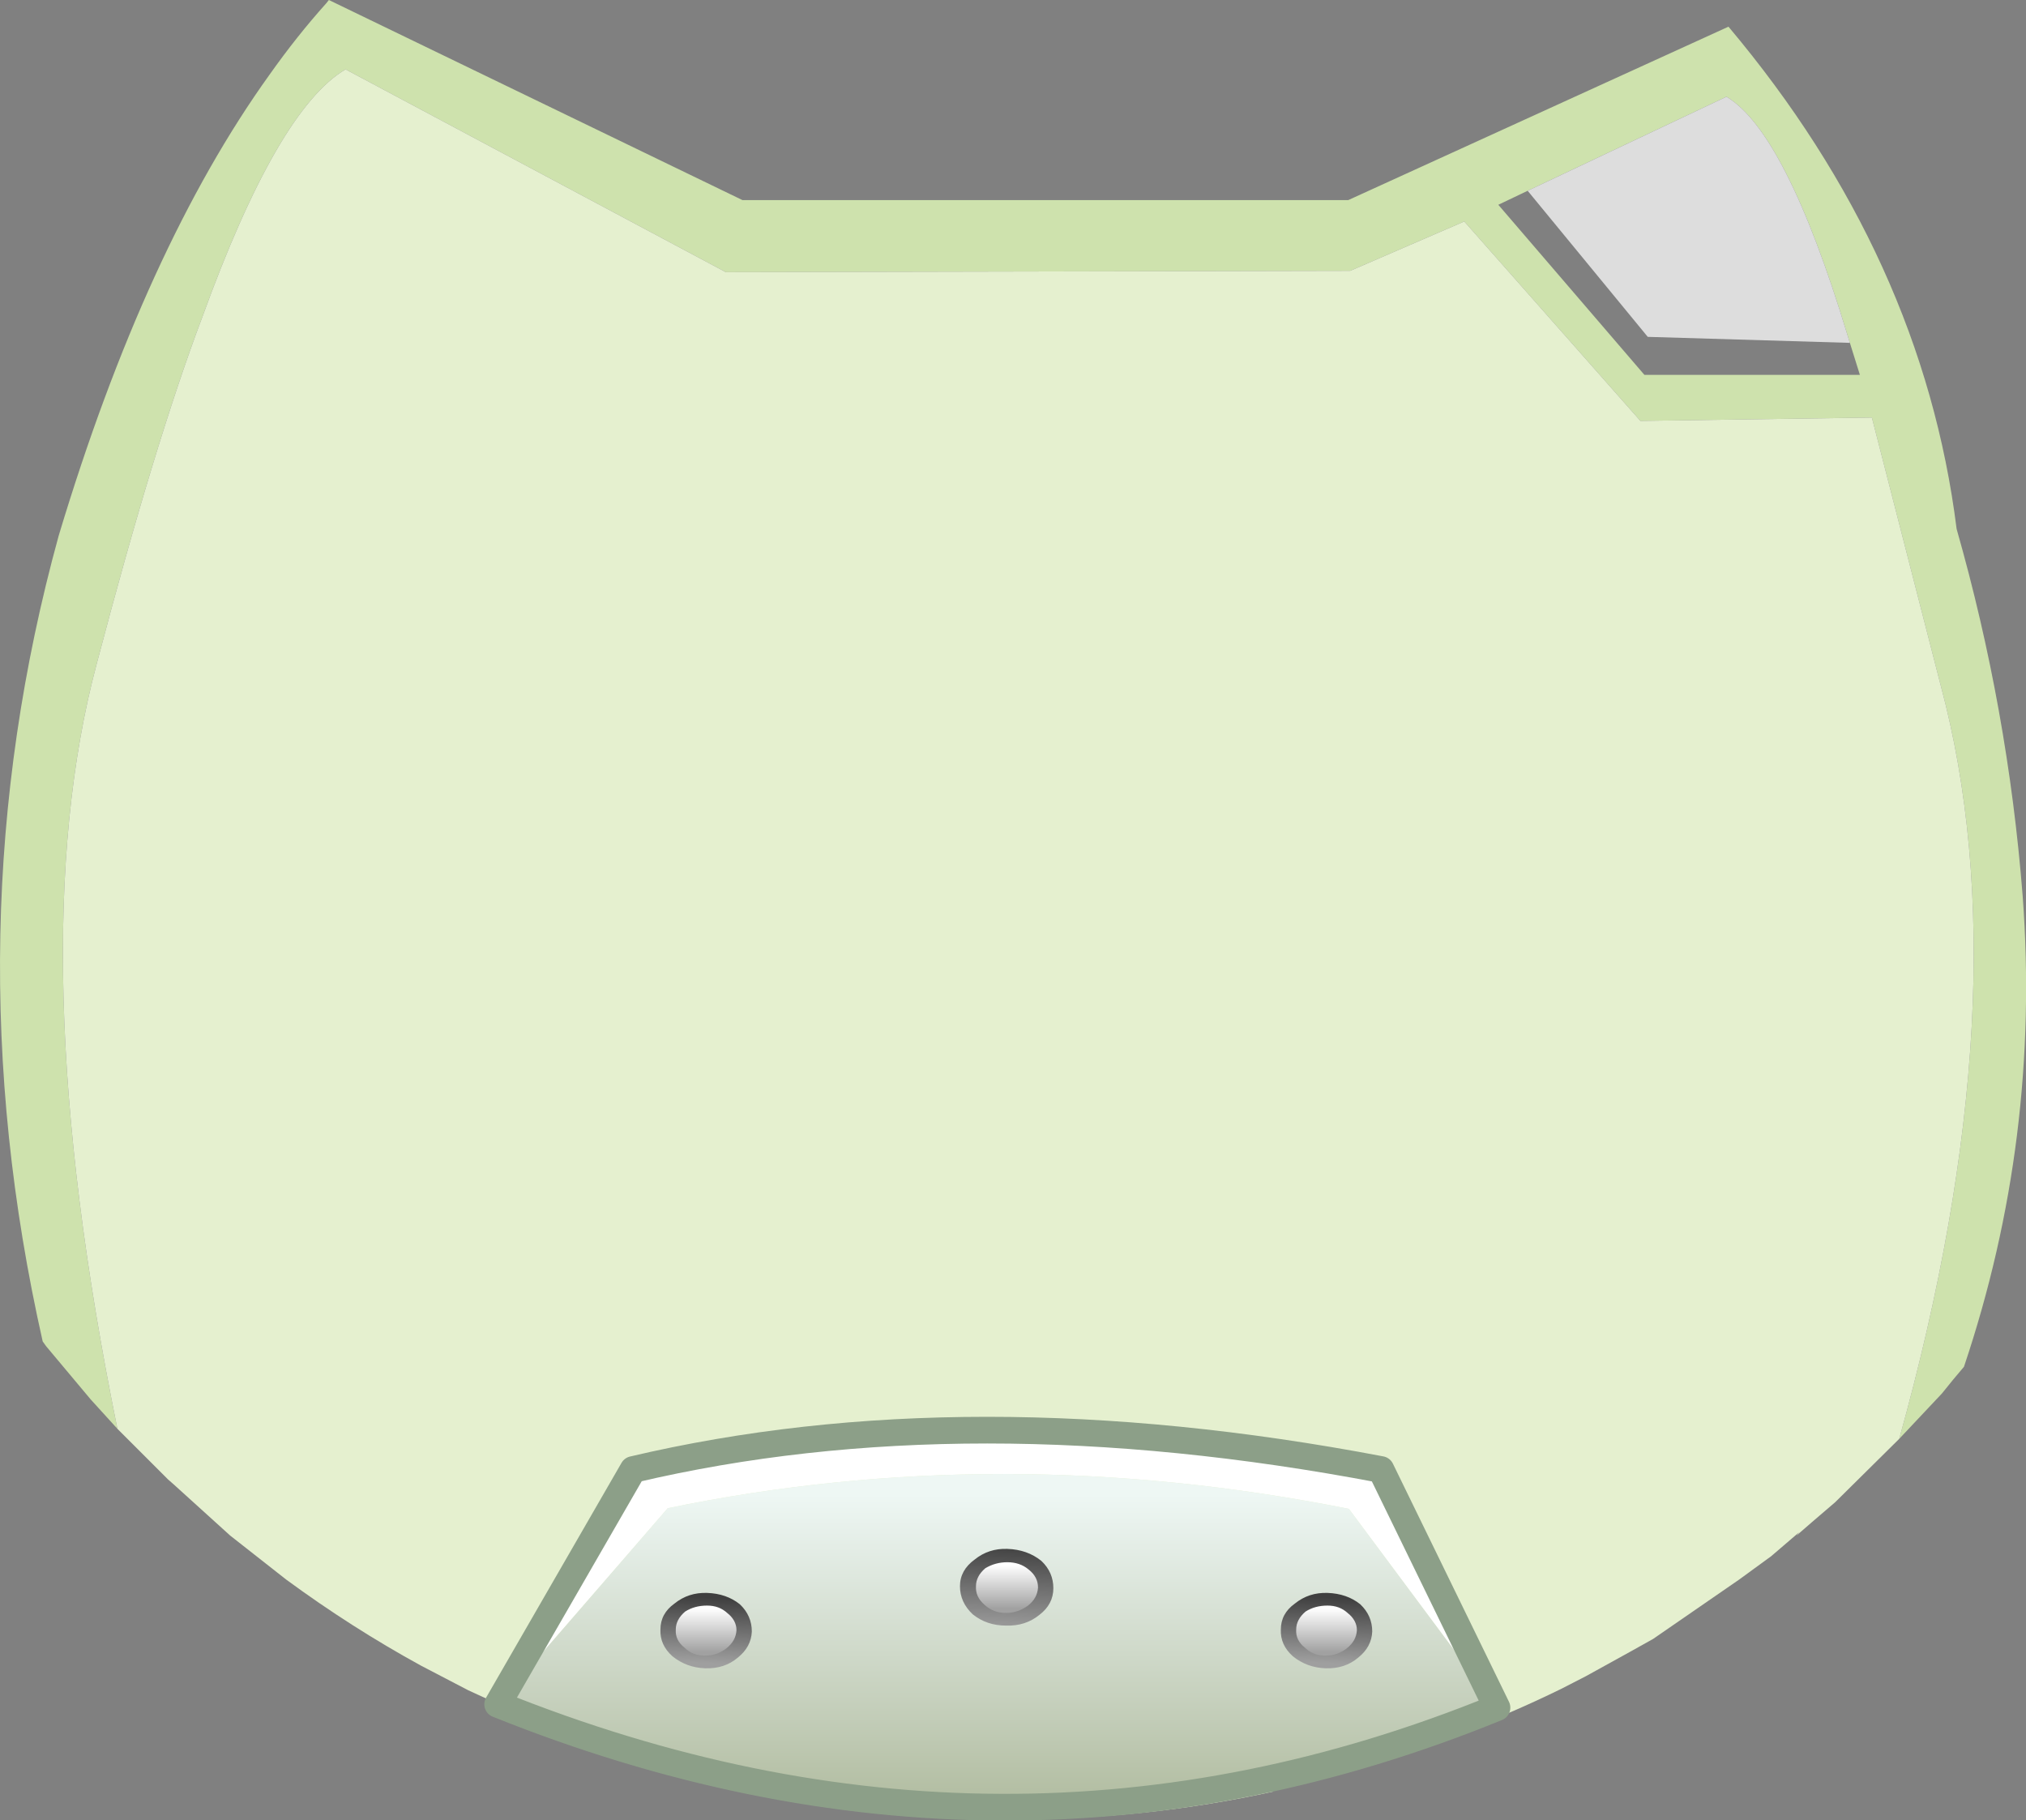 <?xml version="1.0" encoding="UTF-8" standalone="no"?>
<svg xmlns:xlink="http://www.w3.org/1999/xlink" height="136.45px" width="151.85px" xmlns="http://www.w3.org/2000/svg">
  <rect width="100%" height="100%" fill="#808080" stroke="none"/>
  <g transform="matrix(1.0, 0.0, 0.0, 1.0, 4.65, 4.25)">
    <path d="M4.15 102.85 L2.15 100.65 -1.2 96.65 -1.45 96.3 Q-8.4 65.5 -0.25 35.9 6.25 14.3 15.55 1.35 17.6 -1.55 19.8 -4.0 L20.0 -4.25 51.0 10.75 96.4 10.75 124.9 -2.25 Q139.45 15.05 142.0 35.4 145.85 48.9 146.95 62.9 148.3 81.1 142.55 98.2 L141.75 99.15 140.9 100.2 137.7 103.6 Q147.0 70.2 140.8 47.1 L135.65 27.05 118.3 27.3 105.1 12.35 96.55 16.05 49.75 16.15 21.25 0.95 Q16.15 3.95 10.5 19.55 6.95 28.95 2.6 45.5 -3.15 67.0 4.15 102.85 M134.0 21.45 L133.8 20.8 Q129.2 5.65 124.75 3.0 L109.85 10.05 107.65 11.1 118.6 23.85 134.75 23.85 134.0 21.45" fill="#cee2ad" fill-rule="evenodd" stroke="none"/>
    <path d="M109.85 10.05 L124.75 3.0 Q129.2 5.65 133.8 20.8 L134.0 21.45 118.85 21.0 109.85 10.05" fill="#dddddd" fill-rule="evenodd" stroke="none"/>
    <path d="M4.15 102.85 Q-3.15 67.0 2.6 45.5 6.95 28.95 10.5 19.55 16.15 3.95 21.25 0.95 L49.75 16.15 96.55 16.05 105.1 12.35 118.3 27.3 135.65 27.05 140.8 47.1 Q147.0 70.2 137.7 103.6 L132.9 108.35 131.15 109.85 130.0 110.85 130.2 110.6 128.1 112.4 125.7 114.15 119.25 118.6 117.55 119.55 114.2 121.4 112.35 122.35 Q104.8 126.05 96.55 128.25 L92.8 129.2 90.75 129.7 90.75 130.05 Q71.95 134.15 53.2 130.05 L53.15 129.85 50.4 129.3 Q40.9 127.3 32.3 123.3 L30.45 122.45 26.9 120.6 Q21.7 117.75 16.8 114.15 L12.6 110.85 8.35 107.0 7.95 106.65 4.15 102.85" fill="#e5f0cf" fill-rule="evenodd" stroke="none"/>
    <path d="M32.65 123.5 L42.8 105.9 Q67.85 100.0 98.85 105.9 L107.55 123.75 96.45 108.85 Q70.35 103.65 45.4 108.8 L32.65 123.5" fill="#ffffff" fill-rule="evenodd" stroke="none"/>
    <path d="M32.65 123.5 L45.4 108.8 Q70.35 103.65 96.45 108.85 L107.55 123.75 Q70.7 138.8 32.65 123.5" fill="url(#gradient0)" fill-rule="evenodd" stroke="none"/>
    <path d="M107.55 123.75 L98.85 105.9 Q67.85 100.0 42.8 105.9 L32.65 123.5 M107.55 123.75 Q70.7 138.8 32.65 123.5" fill="none" stroke="#8c9f88" stroke-linecap="round" stroke-linejoin="round" stroke-width="2.0"/>
    <path d="M50.65 120.0 Q49.65 120.85 48.2 120.8 46.8 120.75 45.75 119.9 44.8 119.05 44.85 117.9 44.85 116.7 45.9 115.95 46.95 115.1 48.35 115.15 49.8 115.2 50.8 116.0 51.7 116.85 51.7 118.05 51.65 119.2 50.65 120.0" fill="url(#gradient1)" fill-rule="evenodd" stroke="none"/>
    <path d="M46.0 117.9 Q46.0 117.15 46.7 116.55 47.4 116.1 48.35 116.1 49.25 116.1 49.85 116.65 50.55 117.2 50.55 117.95 50.5 118.75 49.8 119.3 49.1 119.85 48.2 119.85 47.25 119.85 46.65 119.25 45.95 118.7 46.0 117.9" fill="url(#gradient2)" fill-rule="evenodd" stroke="none"/>
    <path d="M97.15 120.0 Q96.15 120.85 94.7 120.8 93.3 120.75 92.25 119.9 91.3 119.05 91.35 117.9 91.35 116.7 92.4 115.95 93.45 115.1 94.85 115.15 96.3 115.2 97.3 116.0 98.2 116.85 98.2 118.05 98.15 119.2 97.15 120.0" fill="url(#gradient3)" fill-rule="evenodd" stroke="none"/>
    <path d="M92.5 117.9 Q92.5 117.15 93.2 116.55 93.9 116.1 94.85 116.1 95.75 116.1 96.35 116.65 97.05 117.2 97.05 117.95 97.0 118.75 96.3 119.3 95.6 119.85 94.7 119.85 93.75 119.85 93.15 119.25 92.45 118.7 92.5 117.9" fill="url(#gradient4)" fill-rule="evenodd" stroke="none"/>
    <path d="M70.75 117.6 Q69.3 117.6 68.25 116.75 67.3 115.85 67.3 114.65 67.3 113.45 68.4 112.65 69.45 111.8 70.85 111.85 72.35 111.9 73.4 112.75 74.3 113.6 74.3 114.8 74.3 116.0 73.25 116.8 72.2 117.65 70.75 117.6" fill="url(#gradient5)" fill-rule="evenodd" stroke="none"/>
    <path d="M72.4 116.1 Q71.65 116.65 70.75 116.65 69.8 116.65 69.15 116.05 68.45 115.45 68.5 114.65 68.5 113.9 69.2 113.3 69.95 112.85 70.85 112.85 71.8 112.85 72.45 113.4 73.15 113.95 73.15 114.75 73.1 115.55 72.4 116.1" fill="url(#gradient6)" fill-rule="evenodd" stroke="none"/>
  </g>
  <defs>
    <linearGradient gradientTransform="matrix(0.0, 0.018, -0.021, 0.0, 69.75, 116.4)" gradientUnits="userSpaceOnUse" id="gradient0" spreadMethod="pad" x1="-819.2" x2="819.2">
      <stop offset="0.208" stop-color="#eef7f4"/>
      <stop offset="1.0" stop-color="#b1bca0"/>
    </linearGradient>
    <linearGradient gradientTransform="matrix(3.0E-4, -0.003, -0.004, -2.0E-4, 48.35, 117.95)" gradientUnits="userSpaceOnUse" id="gradient1" spreadMethod="pad" x1="-819.2" x2="819.2">
      <stop offset="0.0" stop-color="#9f9f9f"/>
      <stop offset="1.0" stop-color="#3f3f3f"/>
    </linearGradient>
    <linearGradient gradientTransform="matrix(0.0, 0.002, 0.003, 0.0, 48.25, 117.95)" gradientUnits="userSpaceOnUse" id="gradient2" spreadMethod="pad" x1="-819.2" x2="819.2">
      <stop offset="0.0" stop-color="#ffffff"/>
      <stop offset="1.0" stop-color="#a1a1a1"/>
    </linearGradient>
    <linearGradient gradientTransform="matrix(3.0E-4, -0.003, -0.004, -2.0E-4, 94.85, 117.95)" gradientUnits="userSpaceOnUse" id="gradient3" spreadMethod="pad" x1="-819.2" x2="819.2">
      <stop offset="0.0" stop-color="#9f9f9f"/>
      <stop offset="1.0" stop-color="#3f3f3f"/>
    </linearGradient>
    <linearGradient gradientTransform="matrix(0.0, 0.002, 0.003, 0.0, 94.75, 117.95)" gradientUnits="userSpaceOnUse" id="gradient4" spreadMethod="pad" x1="-819.2" x2="819.2">
      <stop offset="0.0" stop-color="#ffffff"/>
      <stop offset="1.0" stop-color="#a1a1a1"/>
    </linearGradient>
    <linearGradient gradientTransform="matrix(3.0E-4, -0.004, -0.004, -2.0E-4, 70.85, 114.75)" gradientUnits="userSpaceOnUse" id="gradient5" spreadMethod="pad" x1="-819.2" x2="819.2">
      <stop offset="0.0" stop-color="#9f9f9f"/>
      <stop offset="1.0" stop-color="#3f3f3f"/>
    </linearGradient>
    <linearGradient gradientTransform="matrix(0.0, 0.002, 0.003, 0.0, 70.8, 114.7)" gradientUnits="userSpaceOnUse" id="gradient6" spreadMethod="pad" x1="-819.2" x2="819.2">
      <stop offset="0.0" stop-color="#ffffff"/>
      <stop offset="1.0" stop-color="#a1a1a1"/>
    </linearGradient>
  </defs>
</svg>

